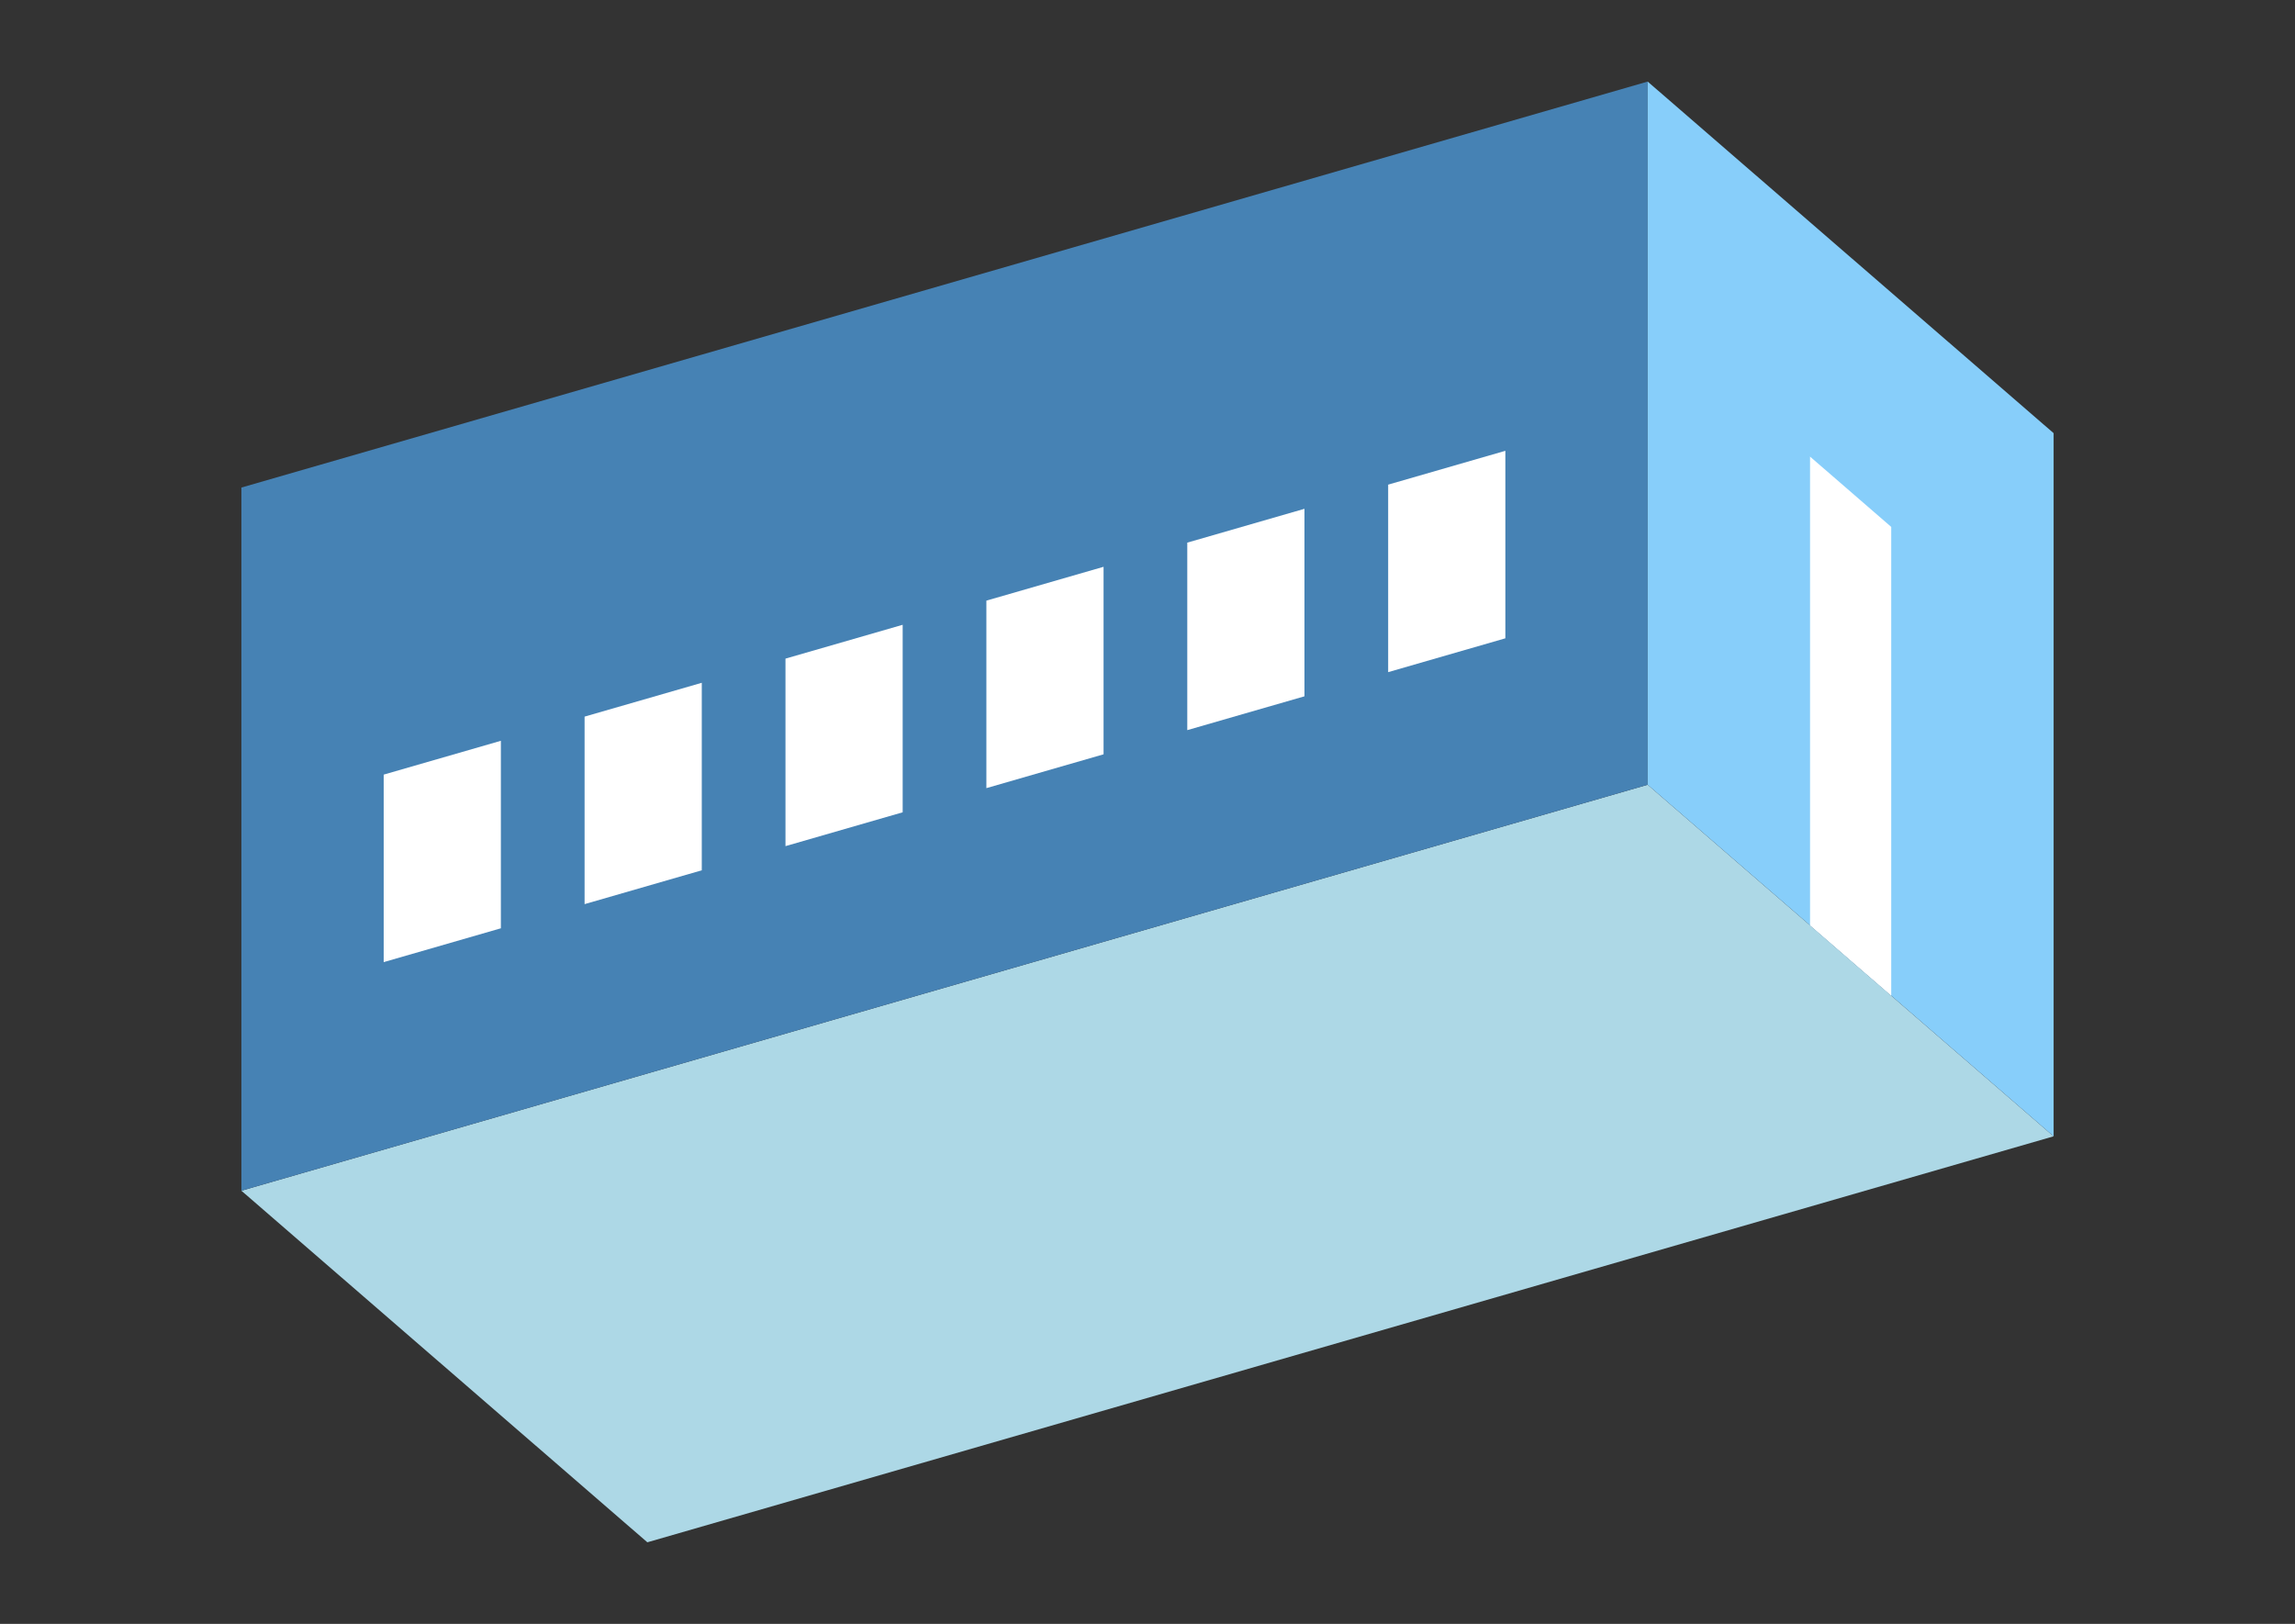<?xml version="1.0" encoding="UTF-8"?>
<svg
  xmlns="http://www.w3.org/2000/svg"
  width="848"
  height="600"
  style="background-color:white"
>
  <rect width="100%" height="100%" fill="#333333" stroke="none"/>
  <polygon fill="lightblue" points="239.192,569.856 89.192,439.952 608.808,289.952 758.808,419.856" />
  <polygon fill="steelblue" points="89.192,439.952 89.192,180.144 608.808,30.144 608.808,289.952" />
  <polygon fill="lightskyblue" points="758.808,419.856 758.808,160.048 608.808,30.144 608.808,289.952" />
  <polygon fill="white" points="698.808,367.894 698.808,194.689 668.808,168.708 668.808,341.913" />
  <polygon fill="white" points="141.772,355.491 141.772,286.209 185.074,273.709 185.074,342.991" />
  <polygon fill="white" points="216.003,334.063 216.003,264.781 259.305,252.281 259.305,321.563" />
  <polygon fill="white" points="290.234,312.634 290.234,243.352 333.535,230.852 333.535,300.134" />
  <polygon fill="white" points="364.465,291.206 364.465,221.924 407.766,209.424 407.766,278.706" />
  <polygon fill="white" points="438.695,269.777 438.695,200.495 481.997,187.995 481.997,257.277" />
  <polygon fill="white" points="512.926,248.348 512.926,179.066 556.228,166.566 556.228,235.848" />
</svg>
